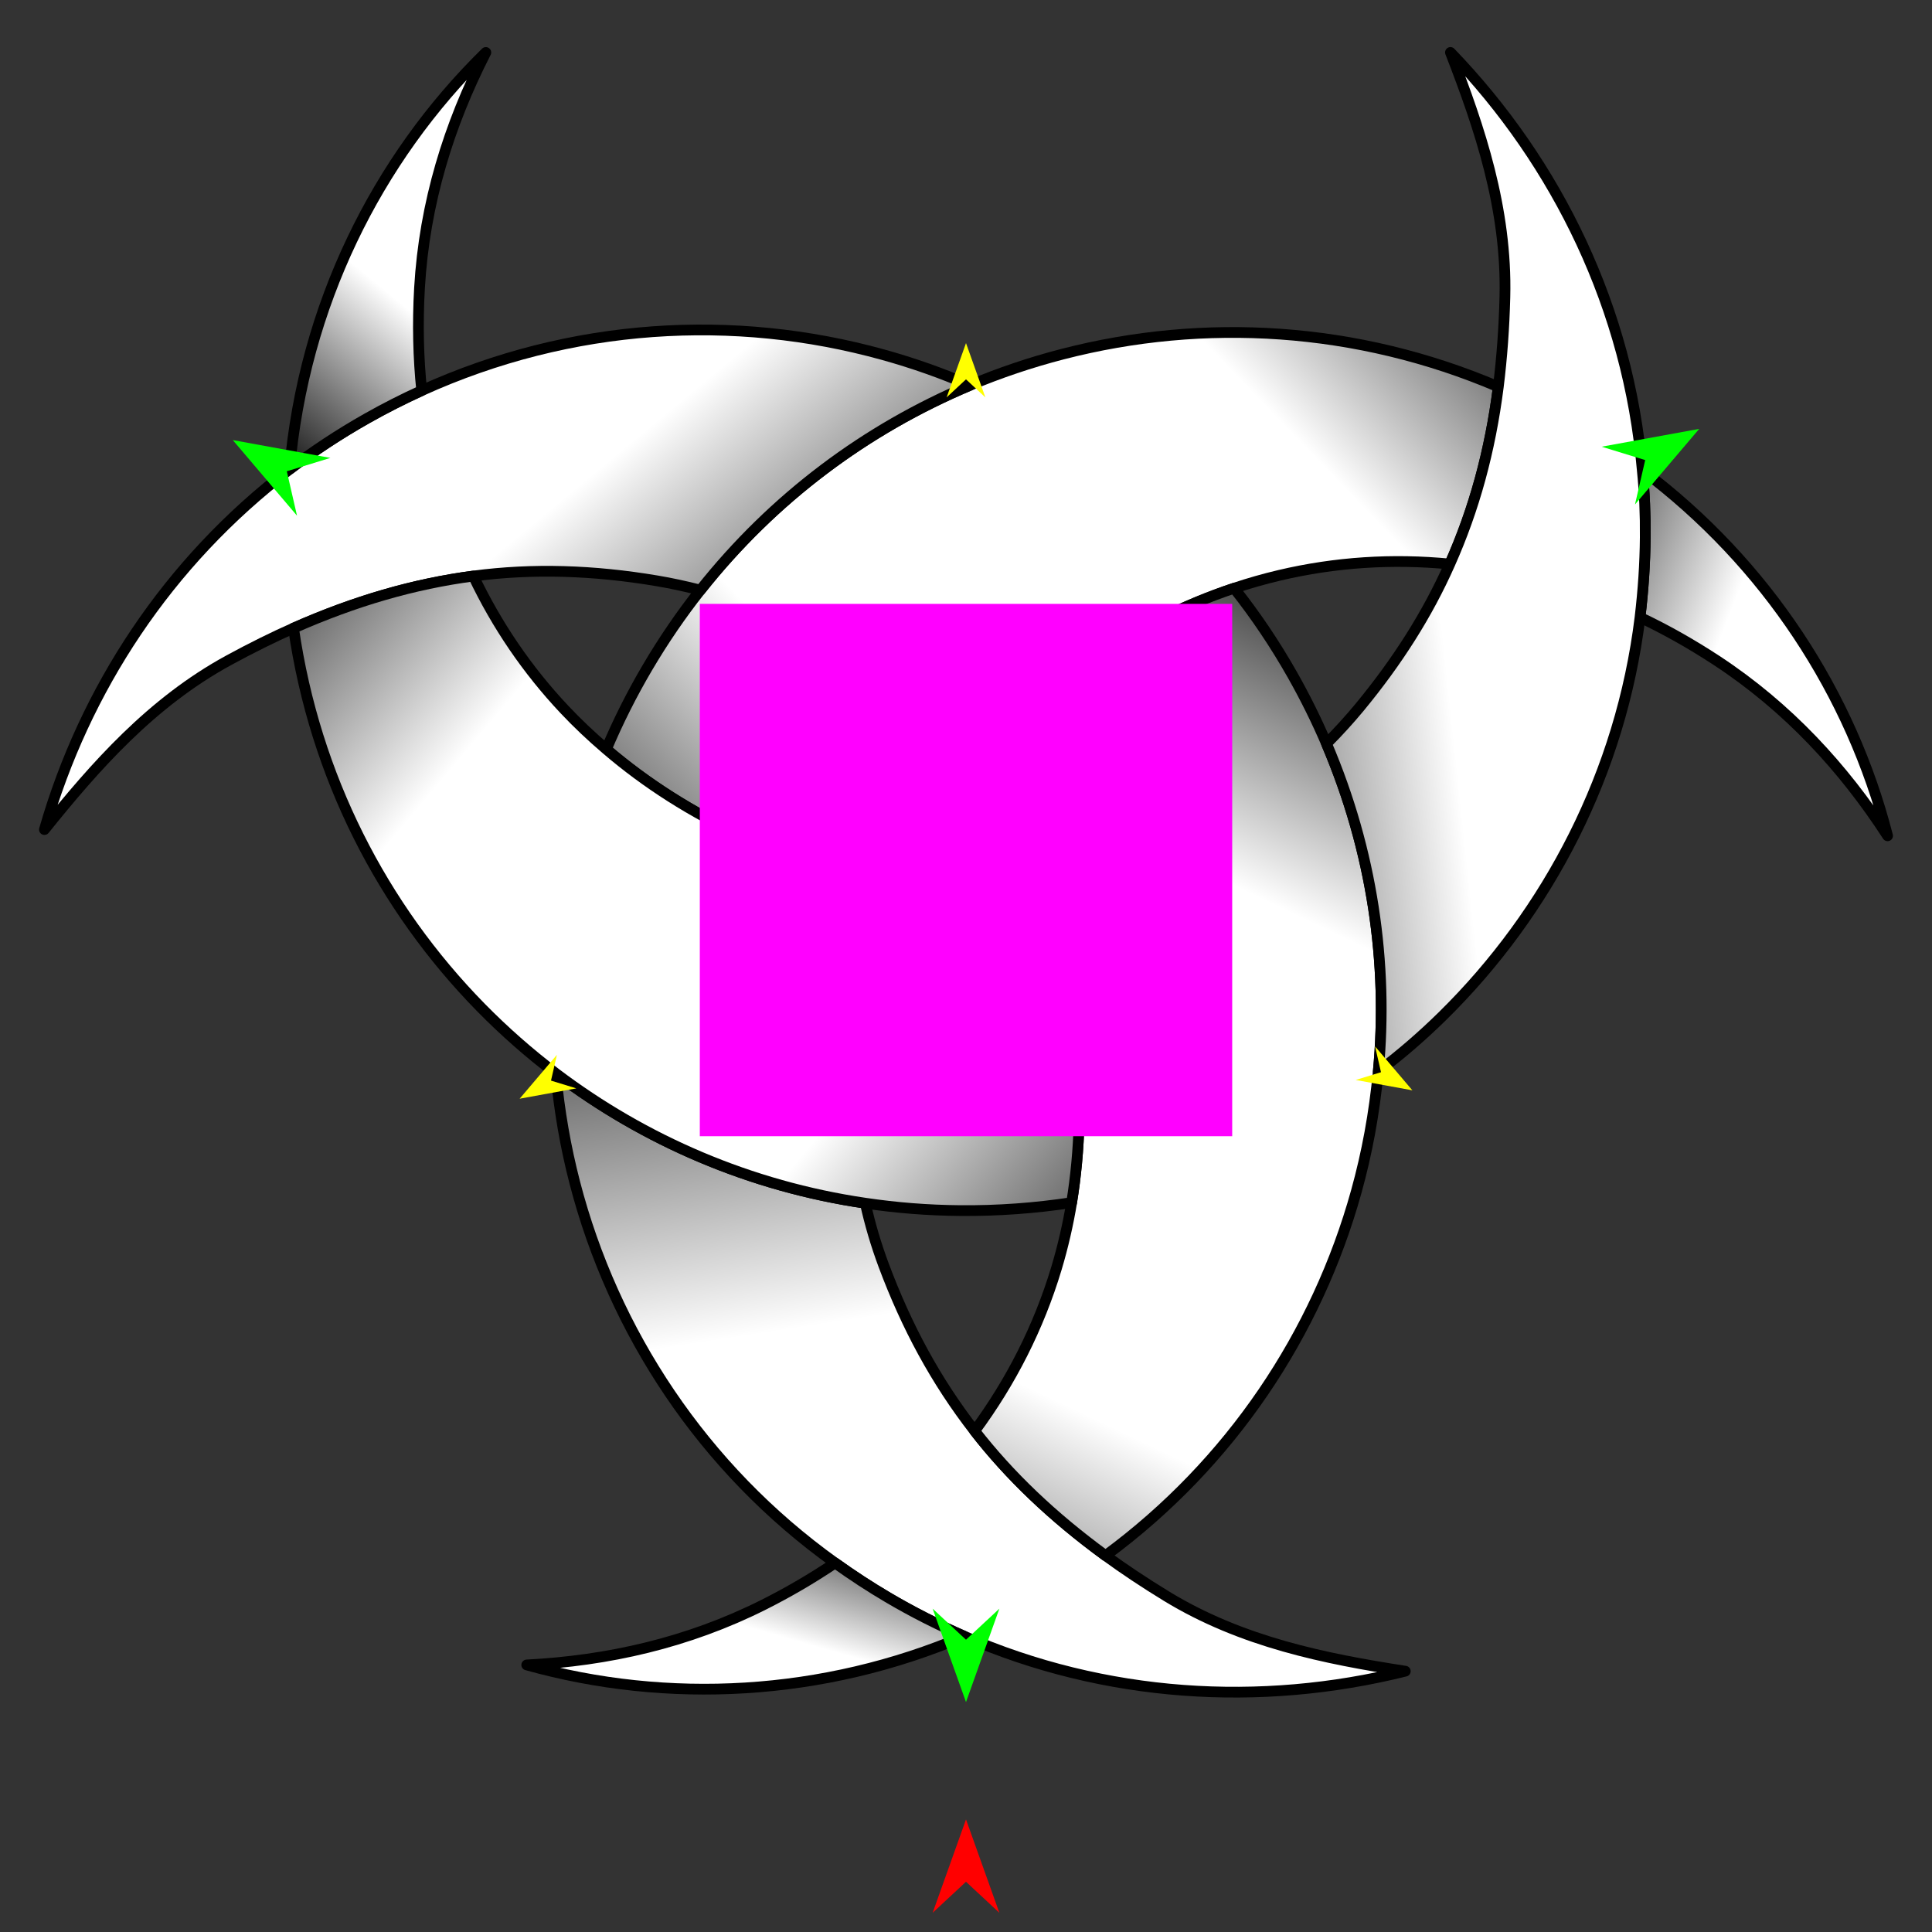 <?xml version="1.0" encoding="utf-8"?>
<!-- Generator: Moho 13.5.1 build 20210623 -->
<!DOCTYPE svg PUBLIC "-//W3C//DTD SVG 1.1//EN" "http://www.w3.org/Graphics/SVG/1.1/DTD/svg11.dtd">
<svg version="1.1" id="Frame_0" xmlns="http://www.w3.org/2000/svg" xmlns:xlink="http://www.w3.org/1999/xlink" width="720px" height="720px">
<rect width="100%" height="100%" fill="#333333" stroke="none"/>
<g id="crescent_interlock_3">
<g id="crescent_2">
<linearGradient id="C39E0CB1-FEA3-4E24-88FE-E38E2E2D91A2_0" x1="-46.47%" y1="-0.86%" x2="150.26%" y2="113.18%">
<stop offset="0.00%" style="stop-color:rgb(0,0,0);stop-opacity:1.00" />
<stop offset="40.39%" style="stop-color:rgb(255,255,255);stop-opacity:1.00" />
</linearGradient>
<path fill="url(#C39E0CB1-FEA3-4E24-88FE-E38E2E2D91A2_0)" fill-rule="evenodd" stroke="#000000" stroke-width="4" stroke-linecap="round" stroke-linejoin="round" d="M 639.764 246.165 C 630.229 239.905 620.417 234.409 611.190 230.075 C 612.409 219.748 613.049 210.078 613.137 200.270 C 613.212 191.863 612.878 183.551 612.026 175.193 C 658.415 210.039 689.881 258.634 703.448 311.476 C 687.052 286.164 666.293 263.583 639.764 246.165 Z"/>
<linearGradient id="C39E0CB1-FEA3-4E24-88FE-E38E2E2D91A2_1" x1="-14.92%" y1="107.11%" x2="132.02%" y2="17.28%">
<stop offset="0.00%" style="stop-color:rgb(0,0,0);stop-opacity:1.00" />
<stop offset="32.16%" style="stop-color:rgb(255,255,255);stop-opacity:1.00" />
<stop offset="71.76%" style="stop-color:rgb(255,255,255);stop-opacity:1.00" />
<stop offset="100.00%" style="stop-color:rgb(0,0,0);stop-opacity:1.00" />
</linearGradient>
<path fill="url(#C39E0CB1-FEA3-4E24-88FE-E38E2E2D91A2_1)" fill-rule="evenodd" stroke="#000000" stroke-width="4" stroke-linecap="round" stroke-linejoin="round" d="M 225.964 279.219 C 255.644 304.678 294.894 323.163 335.656 328.676 C 338.496 322.432 341.683 316.294 345.219 310.292 C 349.794 302.525 354.956 295.099 360.990 287.583 C 386.375 255.956 422.389 231.753 459.923 219.210 C 465.407 217.377 471.078 215.758 476.750 214.418 C 497.676 209.474 519.022 208.121 540.286 210.198 C 549.359 189.870 555.325 168.094 558.376 144.163 C 505.705 121.673 448.687 118.357 396.042 131.962 C 384.134 135.039 372.450 138.983 361.449 143.615 C 322.909 159.842 288.274 185.498 261.017 219.923 C 254.032 228.745 247.377 238.427 241.327 248.694 C 235.426 258.708 230.290 268.955 225.964 279.219 Z"/>
<linearGradient id="C39E0CB1-FEA3-4E24-88FE-E38E2E2D91A2_2" x1="13.43%" y1="-37.25%" x2="52.50%" y2="153.97%">
<stop offset="0.00%" style="stop-color:rgb(0,0,0);stop-opacity:1.00" />
<stop offset="40.39%" style="stop-color:rgb(255,255,255);stop-opacity:1.00" />
</linearGradient>
<path fill="url(#C39E0CB1-FEA3-4E24-88FE-E38E2E2D91A2_2)" fill-rule="evenodd" stroke="#000000" stroke-width="4" stroke-linecap="round" stroke-linejoin="round" d="M 214.172 440.595 C 210.770 427.434 208.427 413.999 207.140 400.040 C 240.178 425.027 279.585 442.109 322.482 448.401 C 324.165 456.043 326.461 463.855 329.297 471.457 C 337.845 494.369 348.718 514.586 363.231 533.268 C 376.152 549.902 392.211 565.276 411.999 579.732 C 418.766 584.677 426.456 589.803 434.676 594.826 C 462.770 611.994 493.951 618.196 523.712 622.802 C 469.657 636.238 411.799 632.668 359.344 609.779 C 349.202 605.355 339.957 600.646 330.903 595.310 C 324.264 591.398 317.869 587.233 311.221 582.473 C 261.997 547.244 228.586 496.374 214.172 440.595 Z"/>
<linearGradient id="C39E0CB1-FEA3-4E24-88FE-E38E2E2D91A2_3" x1="111.20%" y1="60.61%" x2="-10.84%" y2="-21.92%">
<stop offset="0.00%" style="stop-color:rgb(0,0,0);stop-opacity:1.00" />
<stop offset="40.39%" style="stop-color:rgb(255,255,255);stop-opacity:1.00" />
</linearGradient>
<path fill="none" stroke="#ffffff" stroke-width="1" stroke-linecap="butt" stroke-linejoin="round" d="M 361.449 143.615 C 322.909 159.842 288.274 185.498 261.017 219.923 "/>
<path fill="url(#C39E0CB1-FEA3-4E24-88FE-E38E2E2D91A2_3)" fill-rule="evenodd" stroke="#000000" stroke-width="4" stroke-linecap="round" stroke-linejoin="round" d="M 329.118 132.189 C 340.345 135.305 351.358 139.194 361.449 143.615 C 322.909 159.842 288.274 185.498 261.017 219.923 C 255.542 218.526 250.204 217.363 244.827 216.460 C 221.175 212.485 198.649 211.743 176.415 214.675 C 154.268 217.596 132.422 223.904 109.382 234.090 C 102.042 237.333 93.758 241.430 85.298 246.036 C 56.383 261.782 35.421 285.685 16.552 309.156 C 31.582 256.884 62.467 209.581 107.888 174.918 C 116.605 168.265 126.398 161.787 136.764 155.925 C 143.472 152.131 150.277 148.675 157.160 145.552 C 212.845 120.283 273.605 116.784 329.118 132.189 Z"/>
<linearGradient id="C39E0CB1-FEA3-4E24-88FE-E38E2E2D91A2_4" x1="-7.01%" y1="128.00%" x2="23.54%" y2="-21.12%">
<stop offset="0.00%" style="stop-color:rgb(0,0,0);stop-opacity:1.00" />
<stop offset="32.16%" style="stop-color:rgb(255,255,255);stop-opacity:1.00" />
<stop offset="71.76%" style="stop-color:rgb(255,255,255);stop-opacity:1.00" />
<stop offset="100.00%" style="stop-color:rgb(0,0,0);stop-opacity:1.00" />
</linearGradient>
<path fill="none" stroke="#ffffff" stroke-width="1" stroke-linecap="butt" stroke-linejoin="round" d="M 360.990 287.583 C 386.375 255.956 422.389 231.753 459.923 219.210 "/>
<path fill="none" stroke="#ffffff" stroke-width="1" stroke-linecap="butt" stroke-linejoin="round" d="M 411.999 579.732 C 392.211 565.276 376.152 549.902 363.231 533.268 "/>
<path fill="url(#C39E0CB1-FEA3-4E24-88FE-E38E2E2D91A2_4)" fill-rule="evenodd" stroke="#000000" stroke-width="4" stroke-linecap="round" stroke-linejoin="round" d="M 376.439 310.832 C 371.827 302.680 366.688 294.950 360.990 287.583 C 386.375 255.956 422.389 231.753 459.923 219.210 C 467.966 229.359 475.226 240.156 481.731 251.657 C 486.511 260.109 490.754 268.715 494.348 277.141 C 511.410 317.140 517.447 359.141 513.645 399.322 C 512.166 414.968 509.447 429.664 505.466 444.010 C 490.753 497.029 458.796 545.262 411.999 579.732 C 392.211 565.276 376.152 549.902 363.231 533.268 C 376.708 515.045 387.099 494.678 393.703 472.678 C 396.141 464.558 398.066 456.147 399.360 448.189 C 405.773 408.798 401.418 365.996 385.381 328.879 C 382.639 322.533 379.698 316.592 376.439 310.832 Z"/>
<linearGradient id="C39E0CB1-FEA3-4E24-88FE-E38E2E2D91A2_5" x1="111.84%" y1="-22.72%" x2="-38.45%" y2="147.31%">
<stop offset="0.00%" style="stop-color:rgb(0,0,0);stop-opacity:1.00" />
<stop offset="40.39%" style="stop-color:rgb(255,255,255);stop-opacity:1.00" />
</linearGradient>
<path fill="none" stroke="#ffffff" stroke-width="1" stroke-linecap="butt" stroke-linejoin="round" d="M 311.221 582.473 C 317.869 587.233 324.264 591.398 330.903 595.310 "/>
<path fill="none" stroke="#ffffff" stroke-width="1" stroke-linecap="butt" stroke-linejoin="round" d="M 330.903 595.310 C 339.957 600.646 349.202 605.355 359.344 609.779 "/>
<path fill="url(#C39E0CB1-FEA3-4E24-88FE-E38E2E2D91A2_5)" fill-rule="evenodd" stroke="#000000" stroke-width="4" stroke-linecap="round" stroke-linejoin="round" d="M 284.703 597.978 C 293.819 593.390 302.517 588.305 311.221 582.473 C 317.869 587.233 324.264 591.398 330.903 595.310 C 339.957 600.646 349.202 605.355 359.344 609.779 C 306.663 632.194 248.845 635.146 196.299 620.475 C 226.418 618.931 256.354 612.244 284.703 597.978 Z"/>
<linearGradient id="C39E0CB1-FEA3-4E24-88FE-E38E2E2D91A2_6" x1="140.99%" y1="80.00%" x2="-7.22%" y2="-20.02%">
<stop offset="0.00%" style="stop-color:rgb(0,0,0);stop-opacity:1.00" />
<stop offset="32.16%" style="stop-color:rgb(255,255,255);stop-opacity:1.00" />
<stop offset="71.76%" style="stop-color:rgb(255,255,255);stop-opacity:1.00" />
<stop offset="100.00%" style="stop-color:rgb(0,0,0);stop-opacity:1.00" />
</linearGradient>
<path fill="none" stroke="#ffffff" stroke-width="1" stroke-linecap="butt" stroke-linejoin="round" d="M 385.381 328.879 C 401.418 365.996 405.773 408.798 399.360 448.189 "/>
<path fill="none" stroke="#ffffff" stroke-width="1" stroke-linecap="butt" stroke-linejoin="round" d="M 322.482 448.401 C 279.585 442.109 240.178 425.027 207.140 400.040 "/>
<path fill="none" stroke="#ffffff" stroke-width="1" stroke-linecap="butt" stroke-linejoin="round" d="M 109.382 234.090 C 132.422 223.904 154.268 217.596 176.415 214.675 "/>
<path fill="none" stroke="#ffffff" stroke-width="1" stroke-linecap="butt" stroke-linejoin="round" d="M 225.964 279.219 C 255.644 304.678 294.894 323.163 335.656 328.676 "/>
<path fill="url(#C39E0CB1-FEA3-4E24-88FE-E38E2E2D91A2_6)" fill-rule="evenodd" stroke="#000000" stroke-width="4" stroke-linecap="round" stroke-linejoin="round" d="M 359.145 330.381 C 367.926 330.458 376.618 329.947 385.381 328.879 C 401.418 365.996 405.773 408.798 399.360 448.189 C 385.728 450.254 371.870 451.279 357.747 451.153 C 345.838 451.048 334.131 450.127 322.482 448.401 C 279.585 442.109 240.178 425.027 207.140 400.040 C 197.260 392.530 187.956 384.347 179.296 375.532 C 142.553 338.128 117.401 289.336 109.382 234.090 C 132.422 223.904 154.268 217.596 176.415 214.675 C 185.134 232.991 196.455 249.658 210.350 264.408 C 215.074 269.422 220.133 274.240 225.964 279.219 C 255.644 304.678 294.894 323.163 335.656 328.676 C 343.482 329.732 351.313 330.312 359.145 330.381 Z"/>
<linearGradient id="C39E0CB1-FEA3-4E24-88FE-E38E2E2D91A2_7" x1="-68.65%" y1="96.46%" x2="194.15%" y2="6.90%">
<stop offset="0.00%" style="stop-color:rgb(0,0,0);stop-opacity:1.00" />
<stop offset="40.39%" style="stop-color:rgb(255,255,255);stop-opacity:1.00" />
</linearGradient>
<path fill="none" stroke="#ffffff" stroke-width="1" stroke-linecap="butt" stroke-linejoin="round" d="M 513.645 399.322 C 517.447 359.141 511.410 317.140 494.348 277.141 "/>
<path fill="none" stroke="#ffffff" stroke-width="1" stroke-linecap="butt" stroke-linejoin="round" d="M 540.286 210.198 C 549.359 189.870 555.325 168.094 558.376 144.163 "/>
<path fill="none" stroke="#ffffff" stroke-width="1" stroke-linecap="butt" stroke-linejoin="round" d="M 612.026 175.193 C 612.878 183.551 613.212 191.863 613.137 200.270 "/>
<path fill="none" stroke="#ffffff" stroke-width="1" stroke-linecap="butt" stroke-linejoin="round" d="M 613.137 200.270 C 613.049 210.078 612.409 219.748 611.190 230.075 "/>
<path fill="url(#C39E0CB1-FEA3-4E24-88FE-E38E2E2D91A2_7)" fill-rule="evenodd" stroke="#000000" stroke-width="4" stroke-linecap="round" stroke-linejoin="round" d="M 537.515 378.720 C 530.127 385.979 522.294 392.784 513.645 399.322 C 517.447 359.141 511.410 317.140 494.348 277.141 C 498.824 272.610 502.875 268.197 506.680 263.588 C 520.769 246.521 531.994 228.909 540.286 210.198 C 549.359 189.870 555.325 168.094 558.376 144.163 C 559.744 133.167 560.542 122.199 560.831 110.643 C 561.652 77.729 551.433 47.624 540.541 19.547 C 580.569 61.057 606.848 115.211 612.026 175.193 C 612.878 183.551 613.212 191.863 613.137 200.270 C 613.049 210.078 612.409 219.748 611.190 230.075 C 604.103 287.628 577.228 339.708 537.515 378.720 Z"/>
<linearGradient id="C39E0CB1-FEA3-4E24-88FE-E38E2E2D91A2_8" x1="41.39%" y1="121.48%" x2="97.78%" y2="-23.38%">
<stop offset="0.00%" style="stop-color:rgb(0,0,0);stop-opacity:1.00" />
<stop offset="40.39%" style="stop-color:rgb(255,255,255);stop-opacity:1.00" />
</linearGradient>
<path fill="none" stroke="#ffffff" stroke-width="1" stroke-linecap="butt" stroke-linejoin="round" d="M 157.160 145.552 C 150.277 148.675 143.472 152.131 136.764 155.925 "/>
<path fill="none" stroke="#ffffff" stroke-width="1" stroke-linecap="butt" stroke-linejoin="round" d="M 136.764 155.925 C 126.398 161.787 116.605 168.265 107.888 174.918 "/>
<path fill="url(#C39E0CB1-FEA3-4E24-88FE-E38E2E2D91A2_8)" fill-rule="evenodd" stroke="#000000" stroke-width="4" stroke-linecap="round" stroke-linejoin="round" d="M 156.338 107.362 C 155.581 120.547 155.897 133.542 157.160 145.552 C 150.277 148.675 143.472 152.131 136.764 155.925 C 126.398 161.787 116.605 168.265 107.888 174.918 C 113.301 114.096 140.265 59.499 181.057 19.553 C 167.334 46.409 158.157 75.677 156.338 107.362 Z"/>
</g>
<g id="specs_2">
<path fill="#ff00ff" fill-rule="evenodd" stroke="none" d="M 260.795 423.444 C 260.815 423.444 459.185 423.444 459.205 423.444 C 459.205 423.424 459.205 225.055 459.205 225.035 C 459.185 225.035 260.815 225.035 260.795 225.035 C 260.795 225.055 260.795 423.424 260.795 423.444 Z"/>
<path fill="#ff0000" fill-rule="evenodd" stroke="none" d="M 360.000 678.034 C 360.001 678.037 372.432 712.843 372.433 712.847 C 372.432 712.845 360.001 701.279 360.000 701.278 C 359.999 701.279 347.568 712.845 347.567 712.847 C 347.568 712.843 359.999 678.037 360.000 678.034 Z"/>
<path fill="#ffff00" fill-rule="evenodd" stroke="none" d="M 360.000 127.869 C 360.001 127.871 367.221 148.090 367.222 148.092 C 367.221 148.091 360.001 141.373 360.000 141.372 C 359.999 141.373 352.779 148.091 352.778 148.092 C 352.779 148.090 359.999 127.871 360.000 127.869 Z"/>
<path fill="#00ff00" fill-rule="evenodd" stroke="none" d="M 360.000 634.319 C 360.001 634.315 372.432 599.509 372.433 599.506 C 372.432 599.507 360.001 611.073 360.000 611.074 C 359.999 611.073 347.568 599.507 347.567 599.506 C 347.568 599.509 359.999 634.315 360.000 634.319 Z"/>
<path fill="#00ff00" fill-rule="evenodd" stroke="none" d="M 633.244 159.833 C 633.241 159.834 596.883 166.471 596.879 166.472 C 596.881 166.473 613.112 171.455 613.114 171.455 C 613.114 171.457 609.312 188.005 609.312 188.007 C 609.315 188.004 633.242 159.836 633.244 159.833 Z"/>
<path fill="#00ff00" fill-rule="evenodd" stroke="none" d="M 86.756 164.007 C 86.758 164.009 110.686 192.177 110.688 192.180 C 110.688 192.179 106.886 175.630 106.886 175.629 C 106.888 175.628 123.119 170.646 123.121 170.646 C 123.117 170.645 86.759 164.007 86.756 164.007 Z"/>
<path fill="#ffff00" fill-rule="evenodd" stroke="none" d="M 193.648 409.459 C 193.649 409.458 207.548 393.095 207.550 393.094 C 207.550 393.095 205.342 402.707 205.341 402.708 C 205.342 402.708 214.771 405.603 214.772 405.603 C 214.770 405.603 193.650 409.459 193.648 409.459 Z"/>
<path fill="#ffff00" fill-rule="evenodd" stroke="none" d="M 526.352 406.332 C 526.350 406.332 505.230 402.476 505.228 402.476 C 505.229 402.475 514.657 399.581 514.658 399.581 C 514.658 399.580 512.451 389.968 512.450 389.967 C 512.452 389.969 526.351 406.331 526.352 406.332 Z"/>
</g>
</g>
</svg>
